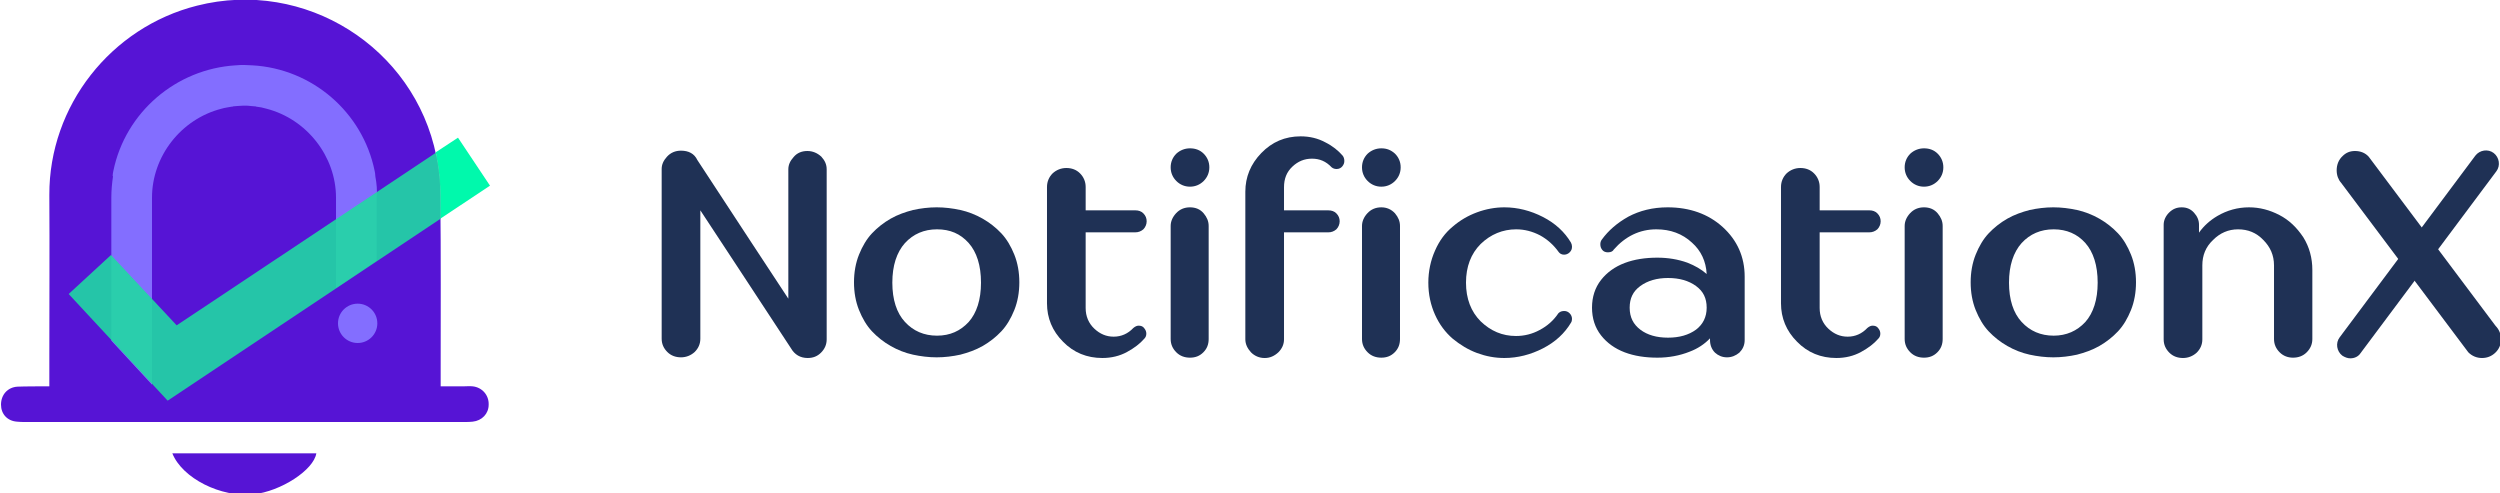 <svg enable-background="new 0 0 750 148" viewBox="0 0 750 148" xmlns="http://www.w3.org/2000/svg"><path d="m51.7 136h43.2c-.8 5-10.6 11.4-18.9 12.3-9.7 1-21.3-4.8-24.3-12.3z" fill="#5614d5"/><path d="m141.8 115.9c-.9-.1-1.8 0-2.7 0-2.1 0-4.3 0-6.9 0 0-1.6 0-2.8 0-3.9 0-17.7.1-35.5-.1-53.2 0-4-.4-8.1-1.2-12-6.6-32.7-39.5-53.3-71.8-45.1-25.8 6.5-44.4 30-44.3 56.8.1 16.1 0 32.2 0 48.4v9c-2 0-7.6 0-9.6.1-2.9.2-4.9 2.4-4.9 5.4 0 2.8 1.9 4.9 4.8 5.1.8.1 1.6.1 2.4.1h131.9c.8 0 1.6 0 2.4-.1 2.8-.3 4.8-2.4 4.8-5.1.1-2.9-2-5.2-4.8-5.5z" fill="#5614d5"/><circle cx="107.3" cy="97" fill="#836eff" r="5.9"/><path d="m112.6 52.9c0-.6-.1-1.1-.2-1.6-3.6-17.7-18.8-30.7-36.7-31.7 0 0 0 0-.1 0-.8 0-1.5-.1-2.3-.1 0 0 0 0-.1 0 0 0 0 0-.1 0-.8 0-1.5 0-2.3.1 0 0 0 0-.1 0-17.9 1.1-33.1 14.1-36.7 31.7-.1.5-.2 1-.2 1.5l.1.1c-.3 2.1-.5 4.2-.5 6.4v42.9l12.2 13.2c0-9.2 0-50.9 0-56.1 0-12.4 8.7-23.6 20.9-26.7 1-.3 2-.4 3-.6.2 0 .3 0 .5-.1.4 0 .8-.1 1.2-.1.6 0 1.1-.1 1.7-.1h.3.3c.6 0 1.1 0 1.7.1.4 0 .8.1 1.2.1.2 0 .3 0 .5.1 1 .1 2 .3 3 .6 12.1 3.1 20.9 14.3 20.9 26.7v27.1l12.2-8.2c0-4.6 0-18.4 0-18.9.2-2.1 0-4.3-.4-6.4z" fill="#836eff"/><path d="m12.4 115.9c-2.4 0-4.8-.1-7.3.1-2.9.2-4.9 2.4-4.9 5.4 0 2.8 1.9 4.9 4.8 5.1.8.1 1.6.1 2.4.1h131.9c.8 0 1.6 0 2.4-.1 2.8-.3 4.8-2.4 4.8-5.1.1-2.8-2.1-5.1-4.9-5.4-.9-.1-1.8 0-2.7 0-2.1 0-4.3 0-6.9 0 0-1.6 0-2.8 0-3.9 0-15.5 0-30.9 0-46.4l-81.9 54.6-29.7-32 12.7-11.7 19.9 21 77.7-51.8c-7.1-32.1-39.6-52.2-71.6-44.1-25.8 6.5-44.4 30-44.3 56.8.1 16.1 0 32.2 0 48.4v6.7" fill="none"/><path d="m132.1 58.8v6.8l14.9-9.9-9.6-14.4-6.7 4.4c.1.3.2.7.2 1 .8 4 1.2 8.1 1.2 12.1z" fill="#00f9ac"/><path d="m33.3 76.5-12.7 11.7 29.7 32 81.9-54.6c0-2.3 0-4.6 0-6.8 0-4-.4-8.1-1.2-12-.1-.3-.2-.7-.2-1l-77.8 51.8z" fill="none"/><path d="m33.3 76.5-12.7 11.7 29.7 32 81.9-54.6c0-2.3 0-4.6 0-6.8 0-4-.4-8.1-1.2-12-.1-.3-.2-.7-.2-1l-77.8 51.8z" fill="#21d8a3" opacity=".9"/><g fill="#1f3155"><path d="m242.2 45.3c-1.7 0-3.1.6-4.1 1.8-1.1 1.2-1.6 2.4-1.6 3.7v38.8s-20.8-31.6-27.3-41.6c-.9-1.9-2.6-2.8-4.9-2.8-1.7 0-3.1.6-4.2 1.8s-1.6 2.4-1.6 3.7v50.9c0 1.6.6 2.9 1.7 4s2.5 1.6 4.1 1.6 3-.6 4.1-1.6c1.1-1.1 1.7-2.4 1.7-4v-38.5s20.6 31.3 27.2 41.4c1.1 1.9 2.8 2.9 5 2.9 1.6 0 2.9-.5 4-1.6s1.7-2.4 1.7-4v-51c0-1.4-.5-2.6-1.6-3.8-1.2-1.1-2.6-1.7-4.2-1.7z"/><path d="m300.4 70c-1.6-1.7-3.5-3.2-5.6-4.4s-4.4-2.1-6.7-2.6-4.7-.8-7.1-.8-4.8.3-7.1.8c-2.3.6-4.6 1.4-6.7 2.6s-4 2.7-5.6 4.4-2.9 3.9-3.9 6.4-1.5 5.3-1.5 8.3.5 5.8 1.5 8.3 2.3 4.7 3.9 6.4 3.5 3.2 5.6 4.4 4.4 2.1 6.7 2.6 4.7.8 7.1.8 4.8-.3 7.1-.8c2.3-.6 4.6-1.4 6.7-2.6s4-2.7 5.6-4.4 2.9-3.9 3.9-6.4 1.5-5.3 1.5-8.3-.5-5.8-1.5-8.3-2.3-4.7-3.9-6.4zm-6.1 14.8c0 5.1-1.3 9.1-3.7 11.8-2.5 2.7-5.6 4.1-9.5 4.1s-7.1-1.4-9.6-4.1-3.8-6.7-3.8-11.8 1.3-9.1 3.8-11.9c2.5-2.7 5.7-4.1 9.6-4.1s7 1.3 9.5 4.1c2.4 2.7 3.7 6.7 3.7 11.9z"/><path d="m340.6 69.7c.9 0 1.7-.3 2.4-.9.6-.6 1-1.5 1-2.4s-.3-1.7-1-2.4c-.6-.6-1.4-.9-2.4-.9h-14.9v-7c0-1.6-.6-3-1.7-4.1s-2.5-1.6-4.1-1.6-3 .6-4.1 1.6c-1.1 1.1-1.7 2.5-1.7 4.1v34.9c0 4.4 1.6 8.3 4.8 11.5 3.2 3.3 7.2 4.9 11.8 4.9 2.7 0 5.2-.6 7.4-1.8s3.9-2.5 5.2-4c.4-.4.6-.9.6-1.5s-.2-1.1-.6-1.6c-.4-.6-1-.8-1.7-.8-.5 0-1 .2-1.6.7-1.6 1.7-3.6 2.6-5.9 2.6-2.2 0-4.1-.8-5.8-2.4s-2.6-3.7-2.6-6.2v-22.7z"/><path d="m357 44.5c-1.6 0-3 .6-4.1 1.6-1.1 1.1-1.7 2.5-1.7 4.1s.6 3 1.7 4.1 2.5 1.7 4.1 1.7 3-.6 4.1-1.7 1.7-2.5 1.7-4.1-.6-3-1.7-4.1-2.5-1.6-4.1-1.6z"/><path d="m357 62.2c-1.7 0-3.1.6-4.2 1.8s-1.6 2.5-1.6 3.8v33.9c0 1.6.6 2.9 1.7 4s2.5 1.6 4.1 1.6 2.9-.5 4-1.6 1.6-2.4 1.6-4v-33.9c0-1.4-.5-2.6-1.5-3.8s-2.4-1.8-4.1-1.8z"/><path d="m387.7 50c1.7-1.6 3.6-2.4 5.9-2.4s4.2.8 5.9 2.6c.5.4 1 .5 1.5.5.7 0 1.3-.3 1.7-.8s.6-1 .6-1.6c0-.7-.2-1.2-.5-1.6-1.3-1.5-3-2.9-5.2-4-2.2-1.2-4.7-1.8-7.4-1.8-4.7 0-8.6 1.7-11.8 5s-4.8 7.2-4.8 11.6v44.3c0 1.4.6 2.7 1.7 3.9 1.1 1.1 2.5 1.7 4.1 1.7s2.9-.6 4.1-1.7c1.1-1.1 1.7-2.4 1.7-3.9v-32.1h13.3c.9 0 1.7-.3 2.4-.9.6-.6 1-1.5 1-2.4s-.3-1.7-1-2.4c-.6-.6-1.4-.9-2.4-.9h-13.3v-6.9c0-2.6.8-4.6 2.5-6.2z"/><path d="m414.4 62.2c-1.7 0-3.1.6-4.2 1.8s-1.6 2.5-1.6 3.8v33.9c0 1.6.6 2.9 1.7 4s2.5 1.6 4.1 1.6 2.9-.5 4-1.6 1.6-2.4 1.6-4v-33.9c0-1.4-.5-2.6-1.5-3.8-1.1-1.2-2.5-1.8-4.1-1.8z"/><path d="m414.4 44.5c-1.6 0-3 .6-4.1 1.6-1.1 1.1-1.7 2.5-1.7 4.1s.6 3 1.7 4.1 2.5 1.7 4.1 1.7 3-.6 4.1-1.7 1.7-2.5 1.7-4.1-.6-3-1.7-4.1c-1.2-1.1-2.5-1.6-4.1-1.6z"/><path d="m454.9 68.8c2.4 0 4.8.6 7.1 1.8 2.2 1.2 4.1 2.9 5.6 5 .3.4.8.8 1.6.8.6 0 1.2-.2 1.7-.7s.7-1 .7-1.7c0-.4-.1-.8-.3-1.2-1.9-3.2-4.7-5.8-8.4-7.7s-7.6-2.9-11.6-2.9c-2.7 0-5.5.5-8.2 1.5s-5.1 2.4-7.3 4.3c-2.2 1.8-4 4.2-5.3 7.2-1.3 2.9-2 6.2-2 9.6 0 3.5.7 6.7 2 9.6s3.1 5.3 5.3 7.2c2.2 1.8 4.6 3.3 7.3 4.3s5.4 1.5 8.2 1.5c4 0 7.9-1 11.6-2.9s6.5-4.5 8.4-7.7c.2-.3.3-.7.3-1.1 0-.6-.2-1.2-.7-1.7s-1-.7-1.7-.7c-.9 0-1.4.4-1.7.7-1.4 2.1-3.3 3.8-5.6 5-2.2 1.2-4.6 1.8-7.1 1.8-4.1 0-7.6-1.5-10.6-4.4-2.9-2.9-4.4-6.8-4.4-11.6s1.5-8.7 4.4-11.6c3-2.9 6.6-4.4 10.7-4.4z"/><path d="m500.3 62.2c-4.5 0-8.4 1-11.8 2.8-3.4 1.9-6 4.2-7.9 6.8-.4.5-.5 1-.5 1.5 0 .7.2 1.2.6 1.7s1 .7 1.7.7c1 0 1.5-.4 1.7-.8 3.5-4 7.8-6.1 12.8-6.1 4.2 0 7.8 1.3 10.7 4 2.7 2.4 4.2 5.6 4.4 9.4-1.6-1.4-3.5-2.5-5.8-3.4-2.8-1-5.8-1.5-9-1.5-3.6 0-6.9.5-9.8 1.6s-5.3 2.8-7.1 5.1-2.7 5.1-2.7 8.3.9 6 2.7 8.3 4.2 4 7.1 5.1 6.2 1.6 9.8 1.6c3.4 0 6.7-.6 9.7-1.8 2.4-.9 4.5-2.3 6.1-4v.5c0 1.5.5 2.8 1.5 3.8 1 .9 2.2 1.4 3.6 1.4s2.6-.5 3.7-1.4c1-1 1.6-2.2 1.6-3.8v-19c0-5.9-2.2-10.9-6.6-14.9-4.3-3.9-9.9-5.9-16.5-5.9zm-11.4 30.1c0-2.8 1-4.9 3.2-6.5s5-2.4 8.3-2.4c3.4 0 6.2.8 8.4 2.4s3.2 3.7 3.2 6.5-1.1 5-3.2 6.6c-2.2 1.6-5 2.4-8.4 2.4s-6.2-.8-8.3-2.4-3.2-3.7-3.2-6.6z"/><path d="m560.8 69.7c.9 0 1.7-.3 2.4-.9.6-.6 1-1.5 1-2.4s-.3-1.7-1-2.4c-.6-.6-1.4-.9-2.4-.9h-14.9v-7c0-1.6-.6-3-1.7-4.1s-2.5-1.6-4.1-1.6-3 .6-4.1 1.6c-1.1 1.1-1.7 2.5-1.7 4.1v34.9c0 4.4 1.6 8.3 4.8 11.5 3.2 3.3 7.2 4.9 11.8 4.9 2.7 0 5.2-.6 7.4-1.8s3.9-2.5 5.2-4c.4-.4.6-.9.6-1.5s-.2-1.1-.6-1.6c-.4-.6-1-.8-1.7-.8-.5 0-1 .2-1.6.7-1.6 1.7-3.6 2.6-5.9 2.6-2.2 0-4.1-.8-5.8-2.4s-2.6-3.7-2.6-6.2v-22.7z"/><path d="m577.2 62.2c-1.7 0-3.1.6-4.2 1.8s-1.6 2.5-1.6 3.8v33.9c0 1.6.6 2.9 1.7 4s2.5 1.6 4.1 1.6 2.9-.5 4-1.6 1.6-2.4 1.6-4v-33.9c0-1.4-.5-2.6-1.5-3.8s-2.4-1.8-4.1-1.8z"/><path d="m577.2 44.5c-1.6 0-3 .6-4.1 1.6-1.1 1.1-1.7 2.5-1.7 4.1s.6 3 1.7 4.1 2.5 1.7 4.1 1.7 3-.6 4.1-1.7 1.7-2.5 1.7-4.1-.6-3-1.7-4.1-2.5-1.6-4.1-1.6z"/><path d="m635.4 70c-1.6-1.7-3.5-3.2-5.6-4.4s-4.4-2.1-6.7-2.6-4.7-.8-7.1-.8-4.8.3-7.1.8c-2.3.6-4.6 1.4-6.7 2.6s-4 2.7-5.6 4.4-2.9 3.9-3.9 6.4-1.5 5.3-1.5 8.3.5 5.8 1.5 8.3 2.3 4.7 3.9 6.4 3.5 3.2 5.6 4.4 4.4 2.1 6.7 2.6 4.7.8 7.1.8 4.8-.3 7.1-.8c2.3-.6 4.6-1.4 6.7-2.6s4-2.7 5.6-4.4 2.9-3.9 3.9-6.4 1.5-5.3 1.5-8.3-.5-5.8-1.5-8.3-2.3-4.7-3.9-6.4zm-6.1 14.8c0 5.1-1.3 9.1-3.7 11.8-2.5 2.7-5.7 4.1-9.5 4.1-3.9 0-7.1-1.4-9.6-4.1s-3.8-6.7-3.8-11.8 1.3-9.1 3.8-11.9c2.5-2.7 5.7-4.1 9.6-4.1s7.1 1.4 9.5 4.1 3.7 6.7 3.7 11.9z"/><path d="m683.8 64.5c-2.9-1.5-5.9-2.3-9.1-2.3-3.4 0-6.6.9-9.5 2.6-2.2 1.3-4.1 3-5.5 5v-2.4c0-1.3-.5-2.5-1.5-3.6s-2.2-1.6-3.7-1.6-2.7.5-3.8 1.6c-1 1-1.6 2.3-1.6 3.6v34.4c0 1.6.6 2.9 1.7 4s2.5 1.6 4.1 1.6 3-.6 4.1-1.6c1.1-1.1 1.7-2.4 1.7-4v-22.2c0-3 1-5.5 3.2-7.6 2.1-2.1 4.6-3.2 7.5-3.2 3 0 5.5 1 7.6 3.2 2.1 2.1 3.2 4.6 3.2 7.6v22.1c0 1.6.6 2.9 1.7 4s2.5 1.6 4 1.6c1.6 0 3-.5 4.1-1.6s1.7-2.4 1.7-4v-20.7c0-3.6-.9-6.9-2.7-9.8-2-3-4.3-5.2-7.2-6.7z"/><path d="m748.7 97.8-38.1-50.8c-1-1.1-2.4-1.7-4.1-1.7-1.5 0-2.7.5-3.7 1.5-1.2 1.1-1.8 2.6-1.8 4.3 0 1.5.5 2.8 1.3 3.7l38.2 50.9c1.1 1.1 2.5 1.7 4.1 1.7 1.5 0 2.8-.5 3.9-1.5 1.2-1.1 1.8-2.5 1.8-4.1s-.6-3-1.6-4z"/><path d="m705.1 107.5c-.8 0-1.6-.3-2.4-.8-1.7-1.3-2.1-3.8-.8-5.5l40.7-54.5c1.3-1.7 3.8-2.1 5.5-.8s2.1 3.8.8 5.5l-40.7 54.5c-.7 1.1-1.9 1.6-3.1 1.6z"/></g></svg>
